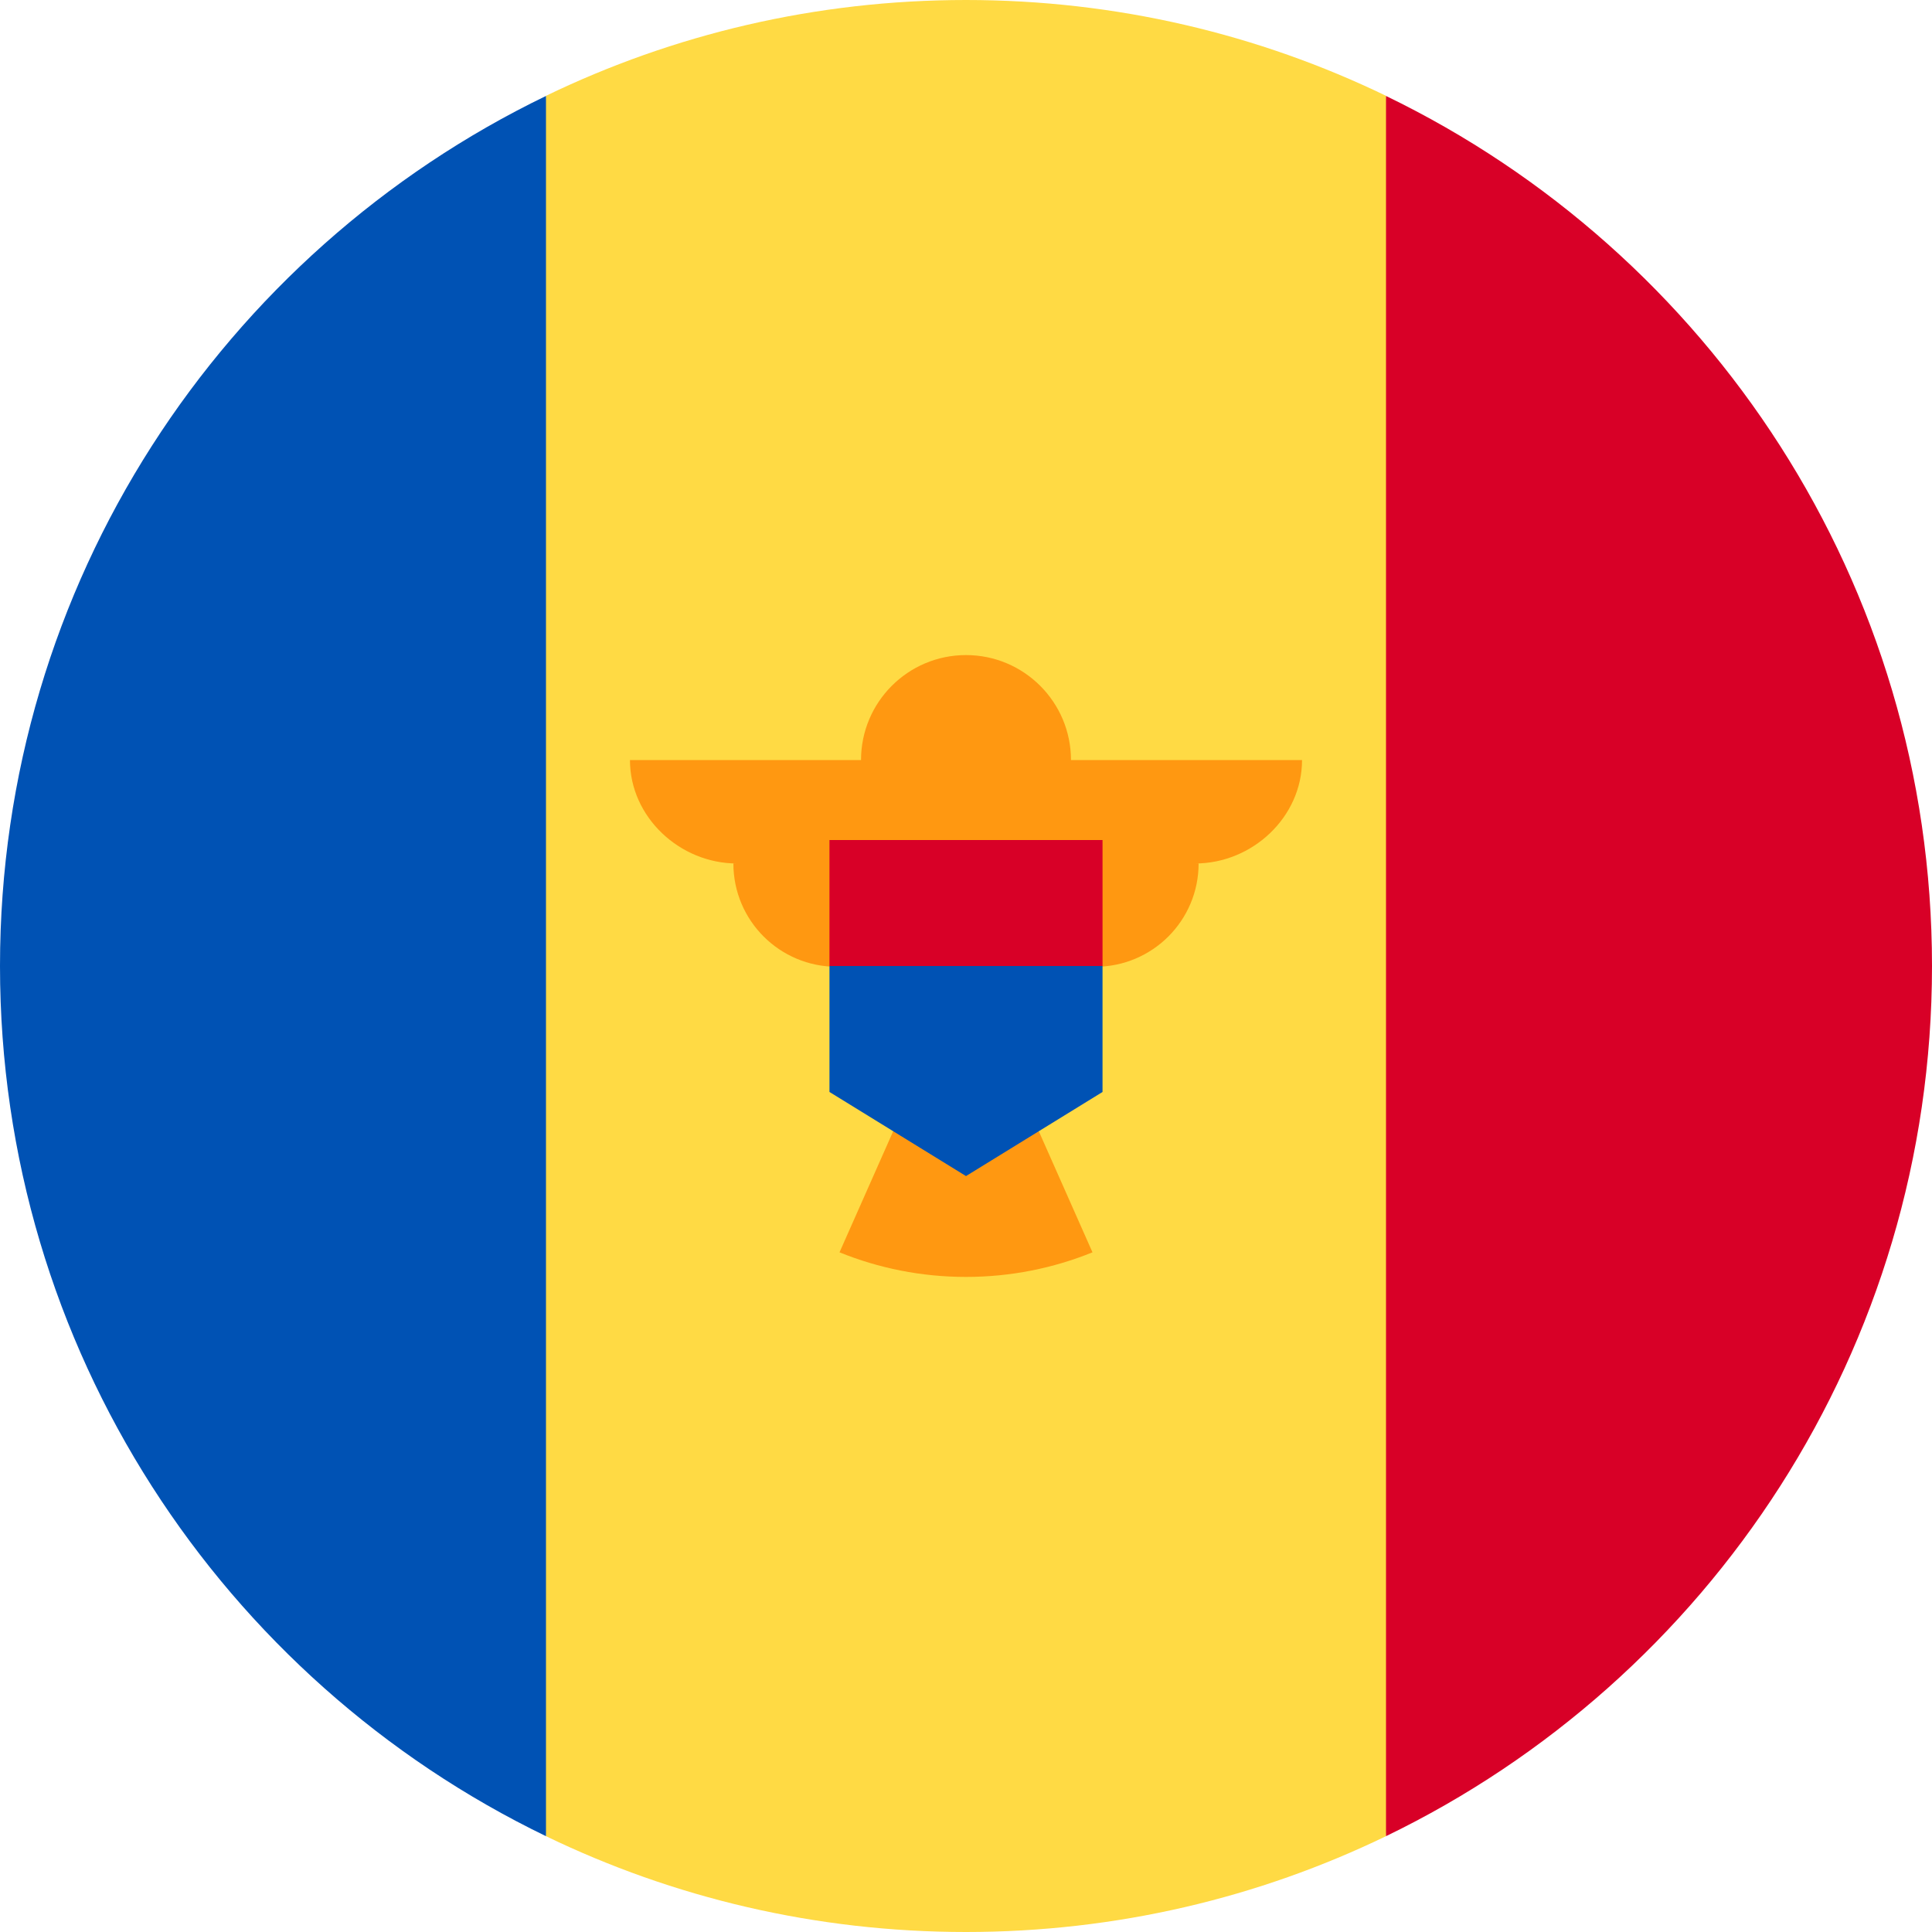 <svg width="15" height="15" viewBox="0 0 15 15" fill="none" xmlns="http://www.w3.org/2000/svg">
<g clip-path="url(#clip0_549_2828)">
<path d="M10.761 0.744C9.775 0.267 8.669 0 7.5 0C6.331 0 5.225 0.267 4.239 0.744L3.587 7.5L4.239 14.256C5.225 14.733 6.331 15 7.5 15C8.669 15 9.775 14.733 10.761 14.256L11.413 7.5L10.761 0.744Z" fill="#FFDA44"/>
<path d="M4.239 0.745C1.73 1.958 0 4.527 0 7.5C0 10.474 1.73 13.043 4.239 14.256V0.745Z" fill="#0052B4"/>
<path d="M10.761 0.745V14.256C13.27 13.043 15 10.474 15 7.5C15 4.527 13.27 1.958 10.761 0.745Z" fill="#D80027"/>
<path d="M10.109 5.901H8.315C8.315 5.451 7.95 5.086 7.5 5.086C7.05 5.086 6.685 5.451 6.685 5.901H4.891C4.891 6.344 5.278 6.704 5.721 6.704H5.694C5.694 7.147 6.053 7.506 6.497 7.506C6.497 7.899 6.779 8.225 7.151 8.295L6.518 9.723C6.821 9.846 7.153 9.914 7.5 9.914C7.847 9.914 8.179 9.846 8.482 9.723L7.849 8.295C8.221 8.225 8.503 7.899 8.503 7.506C8.947 7.506 9.306 7.147 9.306 6.704H9.279C9.723 6.704 10.109 6.344 10.109 5.901Z" fill="#FF9811"/>
<path d="M7.5 7.011L6.44 7.5V8.478L7.5 9.131L8.56 8.478V7.5L7.5 7.011Z" fill="#0052B4"/>
<path d="M8.56 6.522H6.44V7.5H8.56V6.522Z" fill="#D80027"/>
</g>
<defs>
<clipPath id="clip0_549_2828">
<rect width="15" height="15" fill="white"/>
</clipPath>
</defs>
</svg>
